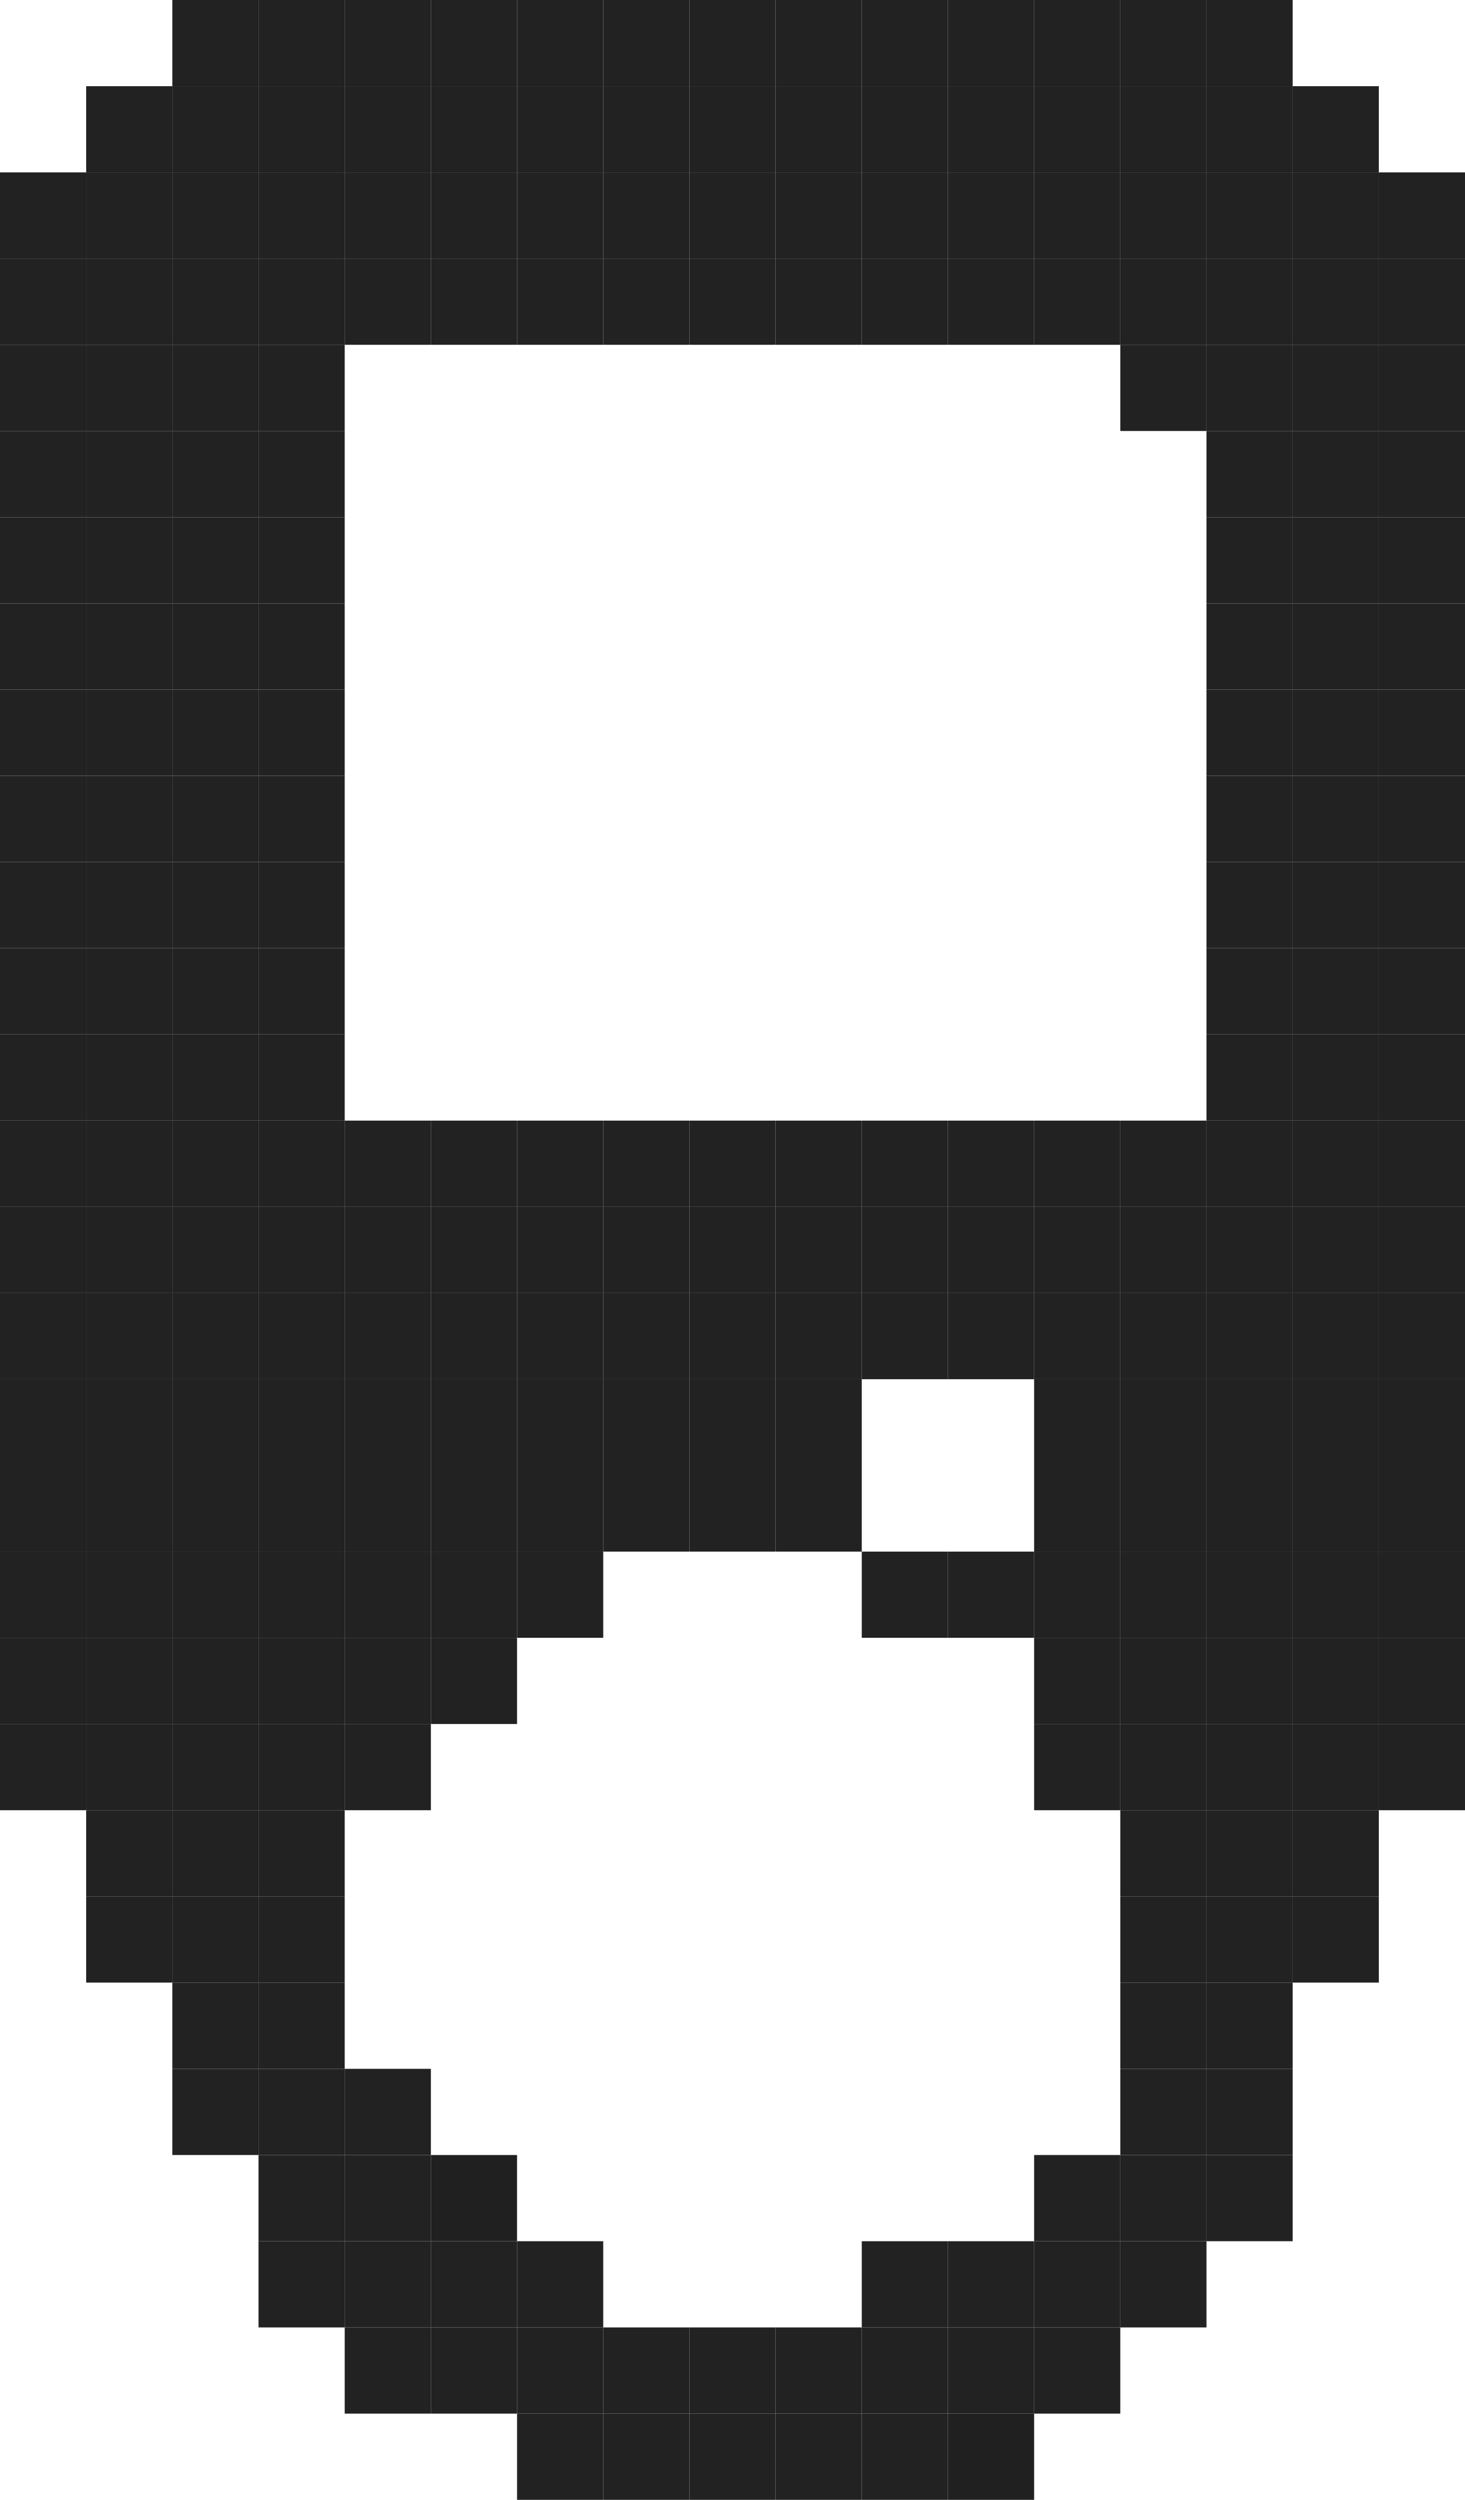 <svg width="357" height="609" viewBox="0 0 357 609" fill="none" xmlns="http://www.w3.org/2000/svg">
<rect x="42" width="21" height="21" fill="#222222"/>
<rect x="63" width="21" height="21" fill="#222222"/>
<rect x="84" width="21" height="21" fill="#222222"/>
<rect x="105" width="21" height="21" fill="#222222"/>
<rect x="126" width="21" height="21" fill="#222222"/>
<rect x="147" width="21" height="21" fill="#222222"/>
<rect x="168" width="21" height="21" fill="#222222"/>
<rect x="189" width="21" height="21" fill="#222222"/>
<rect x="210" width="21" height="21" fill="#222222"/>
<rect x="231" width="21" height="21" fill="#222222"/>
<rect x="252" width="21" height="21" fill="#222222"/>
<rect x="273" width="21" height="21" fill="#222222"/>
<rect x="294" width="21" height="21" fill="#222222"/>
<rect x="21" y="21" width="21" height="21" fill="#222222"/>
<rect x="42" y="21" width="21" height="21" fill="#222222"/>
<rect x="63" y="21" width="21" height="21" fill="#222222"/>
<rect x="84" y="21" width="21" height="21" fill="#222222"/>
<rect x="105" y="21" width="21" height="21" fill="#222222"/>
<rect x="126" y="21" width="21" height="21" fill="#222222"/>
<rect x="147" y="21" width="21" height="21" fill="#222222"/>
<rect x="168" y="21" width="21" height="21" fill="#222222"/>
<rect x="189" y="21" width="21" height="21" fill="#222222"/>
<rect x="210" y="21" width="21" height="21" fill="#222222"/>
<rect x="231" y="21" width="21" height="21" fill="#222222"/>
<rect x="252" y="21" width="21" height="21" fill="#222222"/>
<rect x="273" y="21" width="21" height="21" fill="#222222"/>
<rect x="294" y="21" width="21" height="21" fill="#222222"/>
<rect x="315" y="21" width="21" height="21" fill="#222222"/>
<rect y="42" width="21" height="21" fill="#222222"/>
<rect x="21" y="42" width="21" height="21" fill="#222222"/>
<rect x="42" y="42" width="21" height="21" fill="#222222"/>
<rect x="63" y="42" width="21" height="21" fill="#222222"/>
<rect x="84" y="42" width="21" height="21" fill="#222222"/>
<rect x="105" y="42" width="21" height="21" fill="#222222"/>
<rect x="126" y="42" width="21" height="21" fill="#222222"/>
<rect x="147" y="42" width="21" height="21" fill="#222222"/>
<rect x="168" y="42" width="21" height="21" fill="#222222"/>
<rect x="189" y="42" width="21" height="21" fill="#222222"/>
<rect x="210" y="42" width="21" height="21" fill="#222222"/>
<rect x="231" y="42" width="21" height="21" fill="#222222"/>
<rect x="252" y="42" width="21" height="21" fill="#222222"/>
<rect x="273" y="42" width="21" height="21" fill="#222222"/>
<rect x="294" y="42" width="21" height="21" fill="#222222"/>
<rect x="315" y="42" width="21" height="21" fill="#222222"/>
<rect x="336" y="42" width="21" height="21" fill="#222222"/>
<rect y="63" width="21" height="21" fill="#222222"/>
<rect x="21" y="63" width="21" height="21" fill="#222222"/>
<rect x="42" y="63" width="21" height="21" fill="#222222"/>
<rect x="63" y="63" width="21" height="21" fill="#222222"/>
<rect x="84" y="63" width="21" height="21" fill="#222222"/>
<rect x="105" y="63" width="21" height="21" fill="#222222"/>
<rect x="126" y="63" width="21" height="21" fill="#222222"/>
<rect x="147" y="63" width="21" height="21" fill="#222222"/>
<rect x="168" y="63" width="21" height="21" fill="#222222"/>
<rect x="189" y="63" width="21" height="21" fill="#222222"/>
<rect x="210" y="63" width="21" height="21" fill="#222222"/>
<rect x="231" y="63" width="21" height="21" fill="#222222"/>
<rect x="252" y="63" width="21" height="21" fill="#222222"/>
<rect x="273" y="63" width="21" height="21" fill="#222222"/>
<rect x="294" y="63" width="21" height="21" fill="#222222"/>
<rect x="315" y="63" width="21" height="21" fill="#222222"/>
<rect x="336" y="63" width="21" height="21" fill="#222222"/>
<rect y="84" width="21" height="21" fill="#222222"/>
<rect x="21" y="84" width="21" height="21" fill="#222222"/>
<rect x="42" y="84" width="21" height="21" fill="#222222"/>
<rect x="63" y="84" width="21" height="21" fill="#222222"/>
<rect x="273" y="84" width="21" height="21" fill="#222222"/>
<rect x="294" y="84" width="21" height="21" fill="#222222"/>
<rect x="315" y="84" width="21" height="21" fill="#222222"/>
<rect x="336" y="84" width="21" height="21" fill="#222222"/>
<rect y="105" width="21" height="21" fill="#222222"/>
<rect x="21" y="105" width="21" height="21" fill="#222222"/>
<rect x="42" y="105" width="21" height="21" fill="#222222"/>
<rect x="63" y="105" width="21" height="21" fill="#222222"/>
<rect x="294" y="105" width="21" height="21" fill="#222222"/>
<rect x="315" y="105" width="21" height="21" fill="#222222"/>
<rect x="336" y="105" width="21" height="21" fill="#222222"/>
<rect y="126" width="21" height="21" fill="#222222"/>
<rect x="21" y="126" width="21" height="21" fill="#222222"/>
<rect x="42" y="126" width="21" height="21" fill="#222222"/>
<rect x="63" y="126" width="21" height="21" fill="#222222"/>
<rect x="294" y="126" width="21" height="21" fill="#222222"/>
<rect x="315" y="126" width="21" height="21" fill="#222222"/>
<rect x="336" y="126" width="21" height="21" fill="#222222"/>
<rect y="147" width="21" height="21" fill="#222222"/>
<rect x="21" y="147" width="21" height="21" fill="#222222"/>
<rect x="42" y="147" width="21" height="21" fill="#222222"/>
<rect x="63" y="147" width="21" height="21" fill="#222222"/>
<rect x="294" y="147" width="21" height="21" fill="#222222"/>
<rect x="315" y="147" width="21" height="21" fill="#222222"/>
<rect x="336" y="147" width="21" height="21" fill="#222222"/>
<rect y="168" width="21" height="21" fill="#222222"/>
<rect x="21" y="168" width="21" height="21" fill="#222222"/>
<rect x="42" y="168" width="21" height="21" fill="#222222"/>
<rect x="63" y="168" width="21" height="21" fill="#222222"/>
<rect x="294" y="168" width="21" height="21" fill="#222222"/>
<rect x="315" y="168" width="21" height="21" fill="#222222"/>
<rect x="336" y="168" width="21" height="21" fill="#222222"/>
<rect y="189" width="21" height="21" fill="#222222"/>
<rect x="21" y="189" width="21" height="21" fill="#222222"/>
<rect x="42" y="189" width="21" height="21" fill="#222222"/>
<rect x="63" y="189" width="21" height="21" fill="#222222"/>
<rect x="294" y="189" width="21" height="21" fill="#222222"/>
<rect x="315" y="189" width="21" height="21" fill="#222222"/>
<rect x="336" y="189" width="21" height="21" fill="#222222"/>
<rect y="210" width="21" height="21" fill="#222222"/>
<rect x="21" y="210" width="21" height="21" fill="#222222"/>
<rect x="42" y="210" width="21" height="21" fill="#222222"/>
<rect x="63" y="210" width="21" height="21" fill="#222222"/>
<rect x="294" y="210" width="21" height="21" fill="#222222"/>
<rect x="315" y="210" width="21" height="21" fill="#222222"/>
<rect x="336" y="210" width="21" height="21" fill="#222222"/>
<rect y="231" width="21" height="21" fill="#222222"/>
<rect x="21" y="231" width="21" height="21" fill="#222222"/>
<rect x="42" y="231" width="21" height="21" fill="#222222"/>
<rect x="63" y="231" width="21" height="21" fill="#222222"/>
<rect x="294" y="231" width="21" height="21" fill="#222222"/>
<rect x="315" y="231" width="21" height="21" fill="#222222"/>
<rect x="336" y="231" width="21" height="21" fill="#222222"/>
<rect y="252" width="21" height="21" fill="#222222"/>
<rect x="21" y="252" width="21" height="21" fill="#222222"/>
<rect x="42" y="252" width="21" height="21" fill="#222222"/>
<rect x="63" y="252" width="21" height="21" fill="#222222"/>
<rect x="294" y="252" width="21" height="21" fill="#222222"/>
<rect x="315" y="252" width="21" height="21" fill="#222222"/>
<rect x="336" y="252" width="21" height="21" fill="#222222"/>
<rect y="273" width="21" height="21" fill="#222222"/>
<rect x="21" y="273" width="21" height="21" fill="#222222"/>
<rect x="42" y="273" width="21" height="21" fill="#222222"/>
<rect x="63" y="273" width="21" height="21" fill="#222222"/>
<rect x="84" y="273" width="21" height="21" fill="#222222"/>
<rect x="105" y="273" width="21" height="21" fill="#222222"/>
<rect x="126" y="273" width="21" height="21" fill="#222222"/>
<rect x="147" y="273" width="21" height="21" fill="#222222"/>
<rect x="168" y="273" width="21" height="21" fill="#222222"/>
<rect x="189" y="273" width="21" height="21" fill="#222222"/>
<rect x="210" y="273" width="21" height="21" fill="#222222"/>
<rect x="231" y="273" width="21" height="21" fill="#222222"/>
<rect x="252" y="273" width="21" height="21" fill="#222222"/>
<rect x="273" y="273" width="21" height="21" fill="#222222"/>
<rect x="294" y="273" width="21" height="21" fill="#222222"/>
<rect x="315" y="273" width="21" height="21" fill="#222222"/>
<rect x="336" y="273" width="21" height="21" fill="#222222"/>
<rect y="294" width="21" height="21" fill="#222222"/>
<rect x="21" y="294" width="21" height="21" fill="#222222"/>
<rect x="42" y="294" width="21" height="21" fill="#222222"/>
<rect x="63" y="294" width="21" height="21" fill="#222222"/>
<rect x="84" y="294" width="21" height="21" fill="#222222"/>
<rect x="105" y="294" width="21" height="21" fill="#222222"/>
<rect x="126" y="294" width="21" height="21" fill="#222222"/>
<rect x="147" y="294" width="21" height="21" fill="#222222"/>
<rect x="168" y="294" width="21" height="21" fill="#222222"/>
<rect x="189" y="294" width="21" height="21" fill="#222222"/>
<rect x="210" y="294" width="21" height="21" fill="#222222"/>
<rect x="231" y="294" width="21" height="21" fill="#222222"/>
<rect x="252" y="294" width="21" height="21" fill="#222222"/>
<rect x="273" y="294" width="21" height="21" fill="#222222"/>
<rect x="294" y="294" width="21" height="21" fill="#222222"/>
<rect x="315" y="294" width="21" height="21" fill="#222222"/>
<rect x="336" y="294" width="21" height="21" fill="#222222"/>
<rect y="315" width="21" height="21" fill="#222222"/>
<rect x="21" y="315" width="21" height="21" fill="#222222"/>
<rect x="42" y="315" width="21" height="21" fill="#222222"/>
<rect x="63" y="315" width="21" height="21" fill="#222222"/>
<rect x="84" y="315" width="21" height="21" fill="#222222"/>
<rect x="105" y="315" width="21" height="21" fill="#222222"/>
<rect x="126" y="315" width="21" height="21" fill="#222222"/>
<rect x="147" y="315" width="21" height="21" fill="#222222"/>
<rect x="168" y="315" width="21" height="21" fill="#222222"/>
<rect x="189" y="315" width="21" height="21" fill="#222222"/>
<rect x="210" y="315" width="21" height="21" fill="#222222"/>
<rect x="231" y="315" width="21" height="21" fill="#222222"/>
<rect x="252" y="315" width="21" height="21" fill="#222222"/>
<rect x="273" y="315" width="21" height="21" fill="#222222"/>
<rect x="294" y="315" width="21" height="21" fill="#222222"/>
<rect x="315" y="315" width="21" height="21" fill="#222222"/>
<rect x="336" y="315" width="21" height="21" fill="#222222"/>
<rect y="336" width="21" height="21" fill="#222222"/>
<rect x="21" y="336" width="21" height="21" fill="#222222"/>
<rect x="42" y="336" width="21" height="21" fill="#222222"/>
<rect x="63" y="336" width="21" height="21" fill="#222222"/>
<rect x="84" y="336" width="21" height="21" fill="#222222"/>
<rect x="105" y="336" width="21" height="21" fill="#222222"/>
<rect x="126" y="336" width="21" height="21" fill="#222222"/>
<rect x="147" y="336" width="21" height="21" fill="#222222"/>
<rect x="168" y="336" width="21" height="21" fill="#222222"/>
<rect x="189" y="336" width="21" height="21" fill="#222222"/>
<rect x="252" y="336" width="21" height="21" fill="#222222"/>
<rect x="273" y="336" width="21" height="21" fill="#222222"/>
<rect x="294" y="336" width="21" height="21" fill="#222222"/>
<rect x="315" y="336" width="21" height="21" fill="#222222"/>
<rect x="336" y="336" width="21" height="21" fill="#222222"/>
<rect y="357" width="21" height="21" fill="#222222"/>
<rect x="21" y="357" width="21" height="21" fill="#222222"/>
<rect x="42" y="357" width="21" height="21" fill="#222222"/>
<rect x="63" y="357" width="21" height="21" fill="#222222"/>
<rect x="84" y="357" width="21" height="21" fill="#222222"/>
<rect x="105" y="357" width="21" height="21" fill="#222222"/>
<rect x="126" y="357" width="21" height="21" fill="#222222"/>
<rect x="147" y="357" width="21" height="21" fill="#222222"/>
<rect x="168" y="357" width="21" height="21" fill="#222222"/>
<rect x="189" y="357" width="21" height="21" fill="#222222"/>
<rect x="252" y="357" width="21" height="21" fill="#222222"/>
<rect x="273" y="357" width="21" height="21" fill="#222222"/>
<rect x="294" y="357" width="21" height="21" fill="#222222"/>
<rect x="315" y="357" width="21" height="21" fill="#222222"/>
<rect x="336" y="357" width="21" height="21" fill="#222222"/>
<rect y="378" width="21" height="21" fill="#222222"/>
<rect x="21" y="378" width="21" height="21" fill="#222222"/>
<rect x="42" y="378" width="21" height="21" fill="#222222"/>
<rect x="63" y="378" width="21" height="21" fill="#222222"/>
<rect x="84" y="378" width="21" height="21" fill="#222222"/>
<rect x="105" y="378" width="21" height="21" fill="#222222"/>
<rect x="126" y="378" width="21" height="21" fill="#222222"/>
<rect x="210" y="378" width="21" height="21" fill="#222222"/>
<rect x="231" y="378" width="21" height="21" fill="#222222"/>
<rect x="252" y="378" width="21" height="21" fill="#222222"/>
<rect x="273" y="378" width="21" height="21" fill="#222222"/>
<rect x="294" y="378" width="21" height="21" fill="#222222"/>
<rect x="315" y="378" width="21" height="21" fill="#222222"/>
<rect x="336" y="378" width="21" height="21" fill="#222222"/>
<rect y="399" width="21" height="21" fill="#222222"/>
<rect x="21" y="399" width="21" height="21" fill="#222222"/>
<rect x="42" y="399" width="21" height="21" fill="#222222"/>
<rect x="63" y="399" width="21" height="21" fill="#222222"/>
<rect x="84" y="399" width="21" height="21" fill="#222222"/>
<rect x="105" y="399" width="21" height="21" fill="#222222"/>
<rect x="252" y="399" width="21" height="21" fill="#222222"/>
<rect x="273" y="399" width="21" height="21" fill="#222222"/>
<rect x="294" y="399" width="21" height="21" fill="#222222"/>
<rect x="315" y="399" width="21" height="21" fill="#222222"/>
<rect x="336" y="399" width="21" height="21" fill="#222222"/>
<rect y="420" width="21" height="21" fill="#222222"/>
<rect x="21" y="420" width="21" height="21" fill="#222222"/>
<rect x="42" y="420" width="21" height="21" fill="#222222"/>
<rect x="63" y="420" width="21" height="21" fill="#222222"/>
<rect x="84" y="420" width="21" height="21" fill="#222222"/>
<rect x="252" y="420" width="21" height="21" fill="#222222"/>
<rect x="273" y="420" width="21" height="21" fill="#222222"/>
<rect x="294" y="420" width="21" height="21" fill="#222222"/>
<rect x="315" y="420" width="21" height="21" fill="#222222"/>
<rect x="336" y="420" width="21" height="21" fill="#222222"/>
<rect x="21" y="441" width="21" height="21" fill="#222222"/>
<rect x="42" y="441" width="21" height="21" fill="#222222"/>
<rect x="63" y="441" width="21" height="21" fill="#222222"/>
<rect x="273" y="441" width="21" height="21" fill="#222222"/>
<rect x="294" y="441" width="21" height="21" fill="#222222"/>
<rect x="315" y="441" width="21" height="21" fill="#222222"/>
<rect x="21" y="462" width="21" height="21" fill="#222222"/>
<rect x="42" y="462" width="21" height="21" fill="#222222"/>
<rect x="63" y="462" width="21" height="21" fill="#222222"/>
<rect x="273" y="462" width="21" height="21" fill="#222222"/>
<rect x="294" y="462" width="21" height="21" fill="#222222"/>
<rect x="315" y="462" width="21" height="21" fill="#222222"/>
<rect x="42" y="483" width="21" height="21" fill="#222222"/>
<rect x="63" y="483" width="21" height="21" fill="#222222"/>
<rect x="273" y="483" width="21" height="21" fill="#222222"/>
<rect x="294" y="483" width="21" height="21" fill="#222222"/>
<rect x="42" y="504" width="21" height="21" fill="#222222"/>
<rect x="63" y="504" width="21" height="21" fill="#222222"/>
<rect x="84" y="504" width="21" height="21" fill="#222222"/>
<rect x="273" y="504" width="21" height="21" fill="#222222"/>
<rect x="294" y="504" width="21" height="21" fill="#222222"/>
<rect x="63" y="525" width="21" height="21" fill="#222222"/>
<rect x="84" y="525" width="21" height="21" fill="#222222"/>
<rect x="105" y="525" width="21" height="21" fill="#202020"/>
<rect x="252" y="525" width="21" height="21" fill="#222222"/>
<rect x="273" y="525" width="21" height="21" fill="#222222"/>
<rect x="294" y="525" width="21" height="21" fill="#222222"/>
<rect x="63" y="546" width="21" height="21" fill="#222222"/>
<rect x="84" y="546" width="21" height="21" fill="#222222"/>
<rect x="105" y="546" width="21" height="21" fill="#222222"/>
<rect x="126" y="546" width="21" height="21" fill="#222222"/>
<rect x="210" y="546" width="21" height="21" fill="#222222"/>
<rect x="231" y="546" width="21" height="21" fill="#222222"/>
<rect x="252" y="546" width="21" height="21" fill="#222222"/>
<rect x="273" y="546" width="21" height="21" fill="#222222"/>
<rect x="84" y="567" width="21" height="21" fill="#222222"/>
<rect x="105" y="567" width="21" height="21" fill="#222222"/>
<rect x="126" y="567" width="21" height="21" fill="#222222"/>
<rect x="147" y="567" width="21" height="21" fill="#222222"/>
<rect x="168" y="567" width="21" height="21" fill="#222222"/>
<rect x="189" y="567" width="21" height="21" fill="#222222"/>
<rect x="210" y="567" width="21" height="21" fill="#222222"/>
<rect x="231" y="567" width="21" height="21" fill="#222222"/>
<rect x="252" y="567" width="21" height="21" fill="#222222"/>
<rect x="126" y="588" width="21" height="21" fill="#222222"/>
<rect x="147" y="588" width="21" height="21" fill="#222222"/>
<rect x="168" y="588" width="21" height="21" fill="#222222"/>
<rect x="189" y="588" width="21" height="21" fill="#222222"/>
<rect x="210" y="588" width="21" height="21" fill="#222222"/>
<rect x="231" y="588" width="21" height="21" fill="#202020"/>
</svg>
